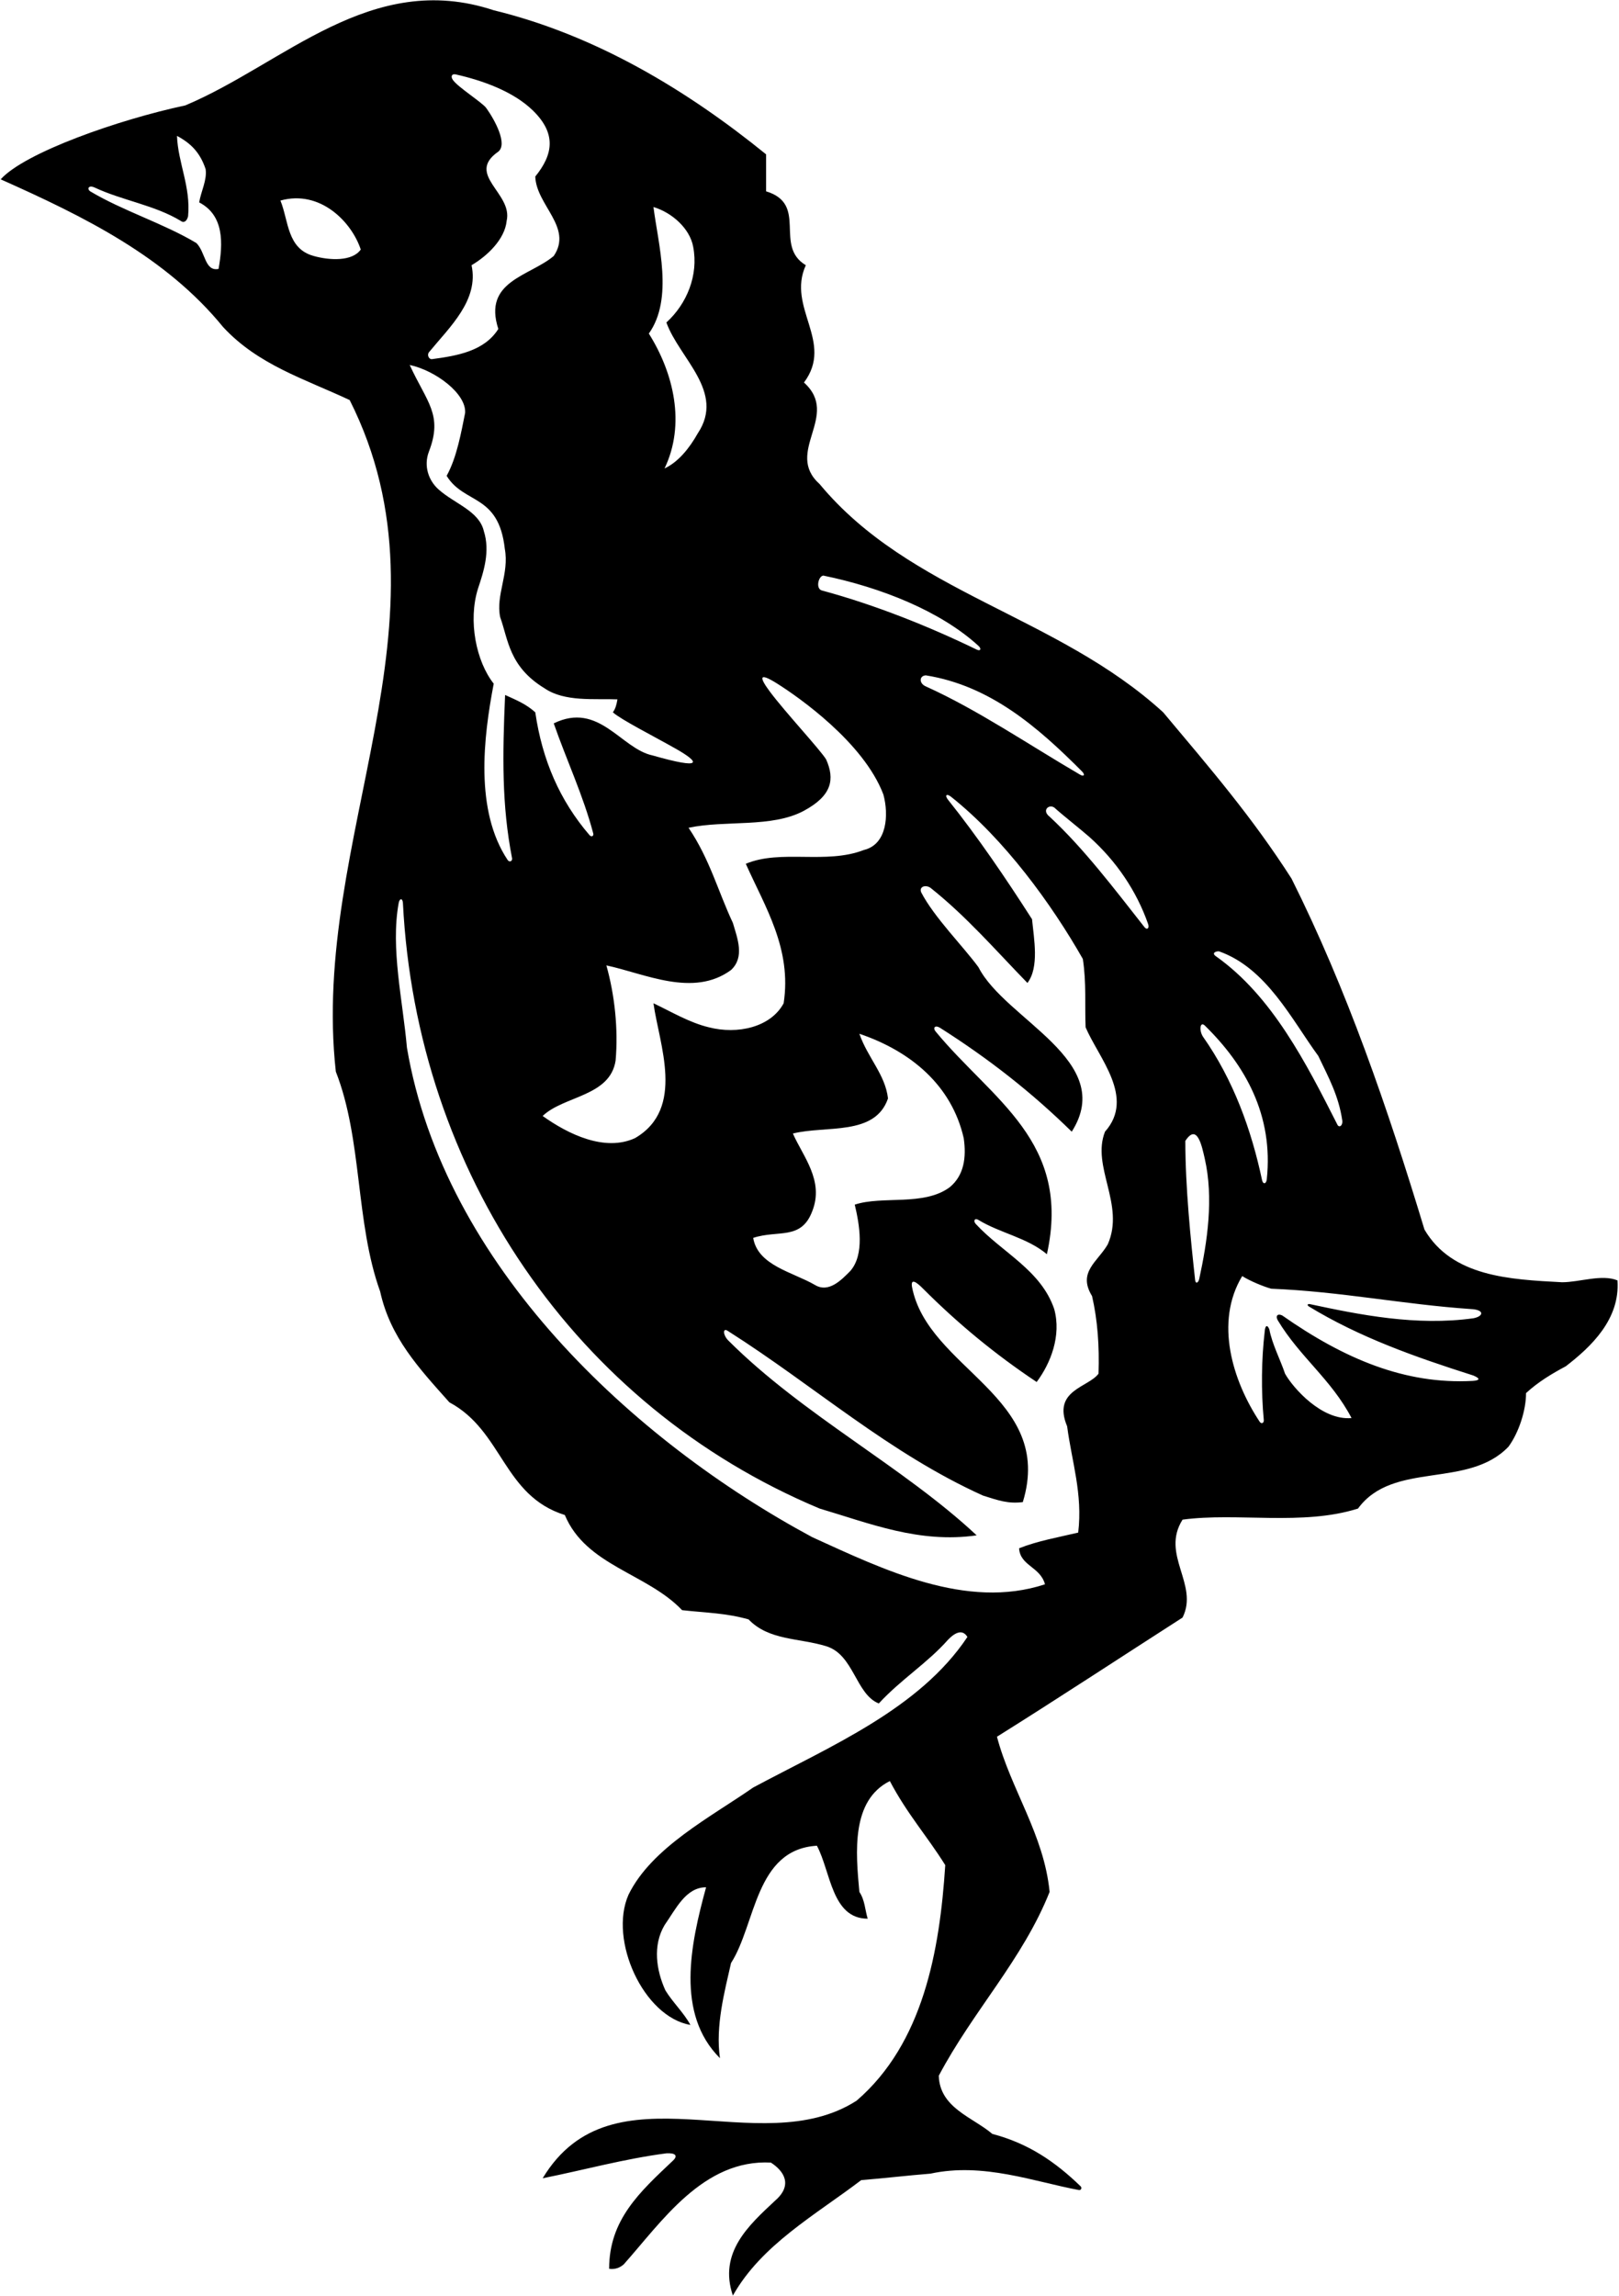<?xml version="1.0" encoding="UTF-8"?>
<svg xmlns="http://www.w3.org/2000/svg" xmlns:xlink="http://www.w3.org/1999/xlink" width="424pt" height="601pt" viewBox="0 0 424 601" version="1.1">
<g id="surface1">
<path style=" stroke:none;fill-rule:nonzero;fill:rgb(0%,0%,0%);fill-opacity:1;" d="M 423.598 335.191 C 419.484 333.496 413.684 335.676 409.086 335.676 C 395.305 334.949 380.312 334.223 373.055 321.891 C 363.383 289.973 352.742 259.02 338.234 230 C 327.836 213.797 317.195 201.465 304.621 186.473 C 276.812 161.078 238.359 155.277 214.664 126.742 C 205.23 118.277 220.227 108.848 210.551 100.141 C 218.531 89.504 205.957 80.555 211.035 69.43 C 202.57 64.352 211.762 53.469 200.637 50.086 C 200.637 46.941 200.637 43.555 200.637 40.41 C 180.082 23.727 156.145 9.219 129.301 2.688 C 97.137 -7.953 74.406 16.715 48.531 27.594 C 31.082 31.297 6.438 39.957 0.18 46.949 C 22.156 56.738 43.453 67.254 58.445 85.633 C 67.637 95.547 79.727 99.176 91.578 104.734 C 120.594 162.289 81.18 219.359 87.949 280.539 C 94.961 298.434 93.027 319.957 99.555 338.094 C 102.215 350.184 109.715 358.164 117.691 367.113 C 131.719 374.609 131.719 391.535 147.922 396.613 C 153.48 409.914 169.441 411.848 178.633 421.52 C 185.16 422.246 189.996 422.246 196.043 423.938 C 201.363 429.504 209.344 428.777 216.355 430.953 C 223.609 433.129 224.094 443.527 230.141 445.945 C 235.945 439.656 242.957 435.305 248.277 429.262 C 249.66 427.836 251.902 426.117 253.355 428.535 C 240.781 447.395 217.566 457.07 197.254 467.949 C 186.129 475.688 170.652 483.672 164.605 496.004 C 159.352 507.891 168.543 528.004 180.809 530.098 C 179.117 526.957 176.203 524.219 174.27 521.074 C 171.852 515.754 170.895 509.301 174.039 503.98 C 177 499.754 179.598 494.066 184.918 494.066 C 180.809 509.059 176.938 527.199 188.547 538.805 C 187.34 530.34 189.758 521.395 191.449 513.898 C 197.977 503.738 197.734 484.152 213.938 483.188 C 217.566 489.957 217.809 502.289 227.238 502.289 C 226.512 499.871 226.512 497.453 225.062 495.277 C 224.094 484.879 222.887 471.336 233.039 466.258 C 237.637 474.965 242.715 480.527 247.551 488.266 C 246.102 510.754 241.746 534.934 224.336 549.93 C 198.703 566.371 160.496 539.773 142.117 570.242 C 153 568.066 163.398 565.164 174.52 563.711 C 176.934 563.566 177.602 564.367 176.215 565.648 C 167.508 573.867 159.527 581.121 159.527 593.938 C 160.98 594.18 162.414 593.668 163.398 592.73 C 173.312 581.605 184.195 565.23 201.879 566.133 C 205.262 568.309 207.773 571.992 202.945 576.145 C 196.176 582.488 188.094 589.652 191.934 600.953 C 199.43 587.652 213.453 579.914 225.547 570.727 C 231.59 570.242 237.637 569.516 243.684 569.031 C 257.488 566.039 270.855 571.148 282.531 573.32 C 283.129 573.43 283.43 572.754 282.984 572.328 C 276.375 565.957 269.402 561.129 259.883 558.633 C 254.805 554.281 246.102 551.863 245.859 543.398 C 254.805 526.473 267.863 512.93 274.879 495.277 C 273.426 480.285 264.719 468.434 261.094 454.652 C 276.57 444.977 293.496 433.855 309.699 423.457 C 314.051 414.75 303.895 407.012 309.699 397.824 C 323.965 395.891 341.137 399.516 355.645 394.922 C 364.836 382.348 384.422 389.844 395.062 378.719 C 397.723 375.094 399.656 369.289 399.656 364.691 C 402.801 361.789 406.426 359.613 410.055 357.68 C 416.695 352.578 424.32 345.348 423.598 335.191 Z M 57.238 70.398 C 53.609 71.121 53.852 66.047 51.434 63.629 C 42.969 58.547 32.09 55.164 23.625 50.086 C 22.688 49.414 23.223 48.348 24.836 49.117 C 32.09 52.504 40.551 53.711 47.324 57.824 C 48.129 58.473 48.93 57.938 49.258 56.613 C 49.984 48.875 46.598 42.59 46.355 35.574 C 49.984 37.512 52.402 39.93 53.852 44.281 C 54.258 47.148 52.645 50.086 52.16 52.984 C 58.688 56.371 58.445 63.629 57.238 70.398 Z M 82.145 67.012 C 75.133 65.078 75.617 57.824 73.441 52.504 C 83.84 49.602 92.086 58.07 94.477 65.32 C 92.301 68.465 86.359 68.195 82.145 67.012 Z M 282.848 202.793 C 269.387 194.934 255.93 185.758 242.473 179.699 C 240.605 178.883 240.738 176.887 242.473 176.801 C 259.32 179.492 271.785 190.328 283.355 201.934 C 284.242 202.82 283.898 203.406 282.848 202.793 Z M 222.645 332.773 C 220.469 334.949 217.082 338.578 213.453 336.398 C 207.648 333.016 198.461 331.32 197.254 324.066 C 203.781 321.891 209.828 324.793 212.73 317.055 C 215.871 309.074 210.312 302.785 207.648 296.742 C 216.355 294.566 229.172 297.469 232.559 287.555 C 231.832 281.266 227.238 276.91 225.062 270.625 C 238.605 275.219 249.242 284.168 252.387 297.949 C 253.125 303.027 252.461 307.688 248.762 310.77 C 241.988 315.848 231.105 312.945 223.852 315.363 C 225.062 320.441 226.512 328.422 222.645 332.773 Z M 215.629 150.684 C 230.777 153.801 246.34 159.996 256.258 169.086 C 257.105 169.863 256.77 170.535 255.805 170.062 C 243.41 164.051 229.277 158.363 215.148 154.551 C 213.566 153.977 214.363 150.777 215.629 150.684 Z M 203.531 178.953 C 209.07 182.438 226.191 194.359 231.348 207.992 C 232.801 213.312 232.316 221.051 226.27 222.504 C 216.355 226.371 204.508 222.262 195.316 226.129 C 200.395 237.496 207.41 248.379 205.23 262.645 C 201.848 268.934 193.141 270.867 185.645 268.934 C 180.566 267.723 175.73 264.82 171.137 262.645 C 172.586 273.285 179.598 290.215 166.301 297.949 C 158.422 301.562 148.887 296.984 142.117 292.148 C 147.68 286.828 159.77 287.07 161.223 277.637 C 161.945 269.414 160.98 260.469 158.805 252.73 C 168.961 254.906 181.535 261.195 191.449 253.941 C 195.074 250.555 193.141 245.719 191.934 241.605 C 188.062 233.387 185.887 224.922 180.324 216.699 C 190.059 214.641 202.109 216.781 210.535 212.25 C 217.898 208.285 218.664 204.004 216.355 198.805 C 214.695 196.121 205.617 186.43 201.586 181.008 C 198.969 177.488 198.477 175.77 203.531 178.953 Z M 171.137 54.195 C 175.973 55.645 180.664 59.805 181.535 64.594 C 182.984 72.09 179.84 79.586 174.52 84.422 C 177.906 93.855 189.996 102.559 182.742 113.441 C 180.566 117.312 177.664 120.938 174.039 122.633 C 179.598 111.023 176.453 97.723 169.926 87.324 C 176.453 78.137 172.344 63.867 171.137 54.195 Z M 112.359 92.191 C 117.785 85.586 125.461 78.59 123.496 69.43 C 127.605 67.012 132.203 62.66 132.688 57.824 C 134.379 50.566 121.805 45.73 130.508 39.688 C 132.98 37.691 129.59 31.398 127.336 28.27 C 126.301 26.832 119.855 22.785 118.594 20.91 C 117.949 19.953 118.371 19.258 119.355 19.48 C 126.348 21.055 134.434 23.922 139.582 28.953 C 145.789 35.02 144.832 40.488 140.184 46.215 C 140.426 53.711 150.098 59.516 145.02 67.012 C 138.73 72.332 126.398 73.539 130.508 86.117 C 126.855 91.914 119.77 93.137 113.148 94.016 C 112.316 94.125 111.766 92.91 112.359 92.191 Z M 121.805 108.121 C 120.828 112.938 119.66 119.742 116.969 124.566 C 121.562 132.062 130.582 129.199 132.203 143.668 C 133.41 150.199 129.785 155.762 130.992 161.562 C 133.113 167.43 133.273 174.492 142.602 180.184 C 147.922 183.812 155.66 182.844 161.703 183.086 C 161.484 184.344 161.219 185.543 160.496 186.473 C 162.672 188.418 171.242 192.75 176.973 196.004 C 183.344 199.617 184.27 201.578 170.902 197.762 C 162.621 196.016 156.867 183.57 145.02 189.371 C 148.402 199.078 152.734 208.215 155.363 218.176 C 155.551 218.891 154.879 219.199 154.387 218.629 C 146.602 209.566 142.004 198.98 140.184 186.473 C 137.766 184.297 135.242 183.281 132.281 181.934 C 131.594 197.746 131.379 210.719 134.109 224.711 C 134.199 225.504 133.391 225.797 132.941 225.129 C 124.332 212.188 126.586 193.137 129.301 178.977 C 124.707 173.172 122.531 162.531 125.188 154.066 C 126.641 149.715 128.41 144.379 126.719 139.059 C 125.496 133.773 119.133 131.93 114.863 128.137 C 112.211 125.777 110.918 121.973 112.312 118.27 C 116.062 108.555 111.801 105.355 107.297 95.547 C 114.066 96.996 122.188 103.094 121.805 108.121 Z M 290.109 325.762 C 287.449 330.355 282.133 333.016 286 339.301 C 287.449 345.59 287.934 352.359 287.691 359.613 C 285.031 363.242 275.504 363.898 279.473 373.398 C 280.68 382.59 283.582 391.051 282.371 401.211 C 277.297 402.418 271.734 403.387 266.895 405.32 C 267.137 409.914 272.457 410.156 273.668 414.75 C 253.113 421.52 231.348 410.883 212.73 402.418 C 165.879 377.219 116.242 331.32 106.57 274.254 C 105.484 261.883 102.258 248.348 104.402 236.438 C 104.648 235.074 105.453 235.094 105.523 236.43 C 109.102 306.816 150.586 368.105 214.664 394.922 C 227.723 398.789 240.781 404.109 255.773 401.934 C 236.668 384.039 210.312 370.496 190.723 350.91 C 189.32 349.516 189.188 347.383 190.723 348.492 C 213.211 362.758 232.801 380.41 257.465 391.535 C 261.516 392.805 263.996 393.711 267.863 393.23 C 276.328 365.66 242.957 358.406 238.844 336.883 C 238.473 334.594 239.938 335.527 241.746 337.367 C 250.938 346.559 260.609 354.535 271.492 361.789 C 275.117 356.953 278.02 349.699 276.086 342.688 C 272.609 332.477 262.492 327.926 255.562 320.438 C 254.781 319.594 255.293 318.781 256.227 319.352 C 261.938 322.844 268.973 323.969 274.172 328.336 C 280.707 298.801 259.848 288 245.055 270.059 C 244.172 268.984 244.969 268.293 246.191 269.07 C 258.902 277.137 270.094 285.891 280.68 296.258 C 292.531 277.637 263.27 266.996 256.258 253.215 C 252.387 247.895 244.648 240.156 241.266 233.629 C 240.605 232.164 242.336 231.496 243.684 232.418 C 253.113 239.914 260.609 248.621 269.074 257.324 C 272.219 253.215 270.766 245.719 270.281 240.641 C 263.414 229.91 255.98 218.992 248.309 209.402 C 247.336 208.188 247.875 207.637 249.109 208.613 C 263.059 219.703 275.359 236.594 283.582 251.035 C 284.551 257.324 284.066 263.129 284.309 268.934 C 287.691 276.91 297.367 287.312 289.387 296.258 C 285.758 305.445 294.707 315.363 290.109 325.762 Z M 299.734 242.727 C 291.891 232.766 283.797 222.047 274.879 213.797 C 272.699 212.105 274.809 210.348 276.207 211.488 C 277.633 212.852 283.492 217.488 285.336 219.137 C 292.324 225.398 297.648 233.223 300.676 241.891 C 301.062 242.988 300.398 243.566 299.734 242.727 Z M 319.328 249.074 C 331.707 253.488 338.254 266.871 345.246 276.43 C 347.965 282.113 350.566 286.828 351.535 293.355 C 351.691 294.504 350.895 295.301 350.324 294.566 C 342.102 278.363 333.156 260.711 318.402 250.312 C 317.062 249.348 318.867 248.91 319.328 249.074 Z M 314.074 334.773 C 313.828 335.902 313.109 336.145 312.996 335.121 C 311.832 324.543 310.426 310.805 310.426 298.676 C 313.566 293.84 314.797 300.23 315.504 303.27 C 317.887 313.672 316.191 325.043 314.074 334.773 Z M 315.02 271.352 C 313.996 269.727 314.266 267.328 315.504 268.449 C 326.102 278.824 333.547 291.934 331.754 308.758 C 331.625 309.973 330.77 310.117 330.52 308.941 C 327.742 295.824 323.012 282.672 315.02 271.352 Z M 385.871 345.105 C 370.895 347.18 356.137 344.203 343.059 341.406 C 342.414 341.27 342.238 341.684 342.789 342.02 C 356.117 350.125 370.551 355.223 385.871 360.098 C 387.926 360.969 387.363 361.391 385.66 361.504 C 368.004 362.461 352.094 355.773 335.816 344.379 C 334.645 343.785 333.977 344.453 334.605 345.59 C 340.41 355.262 348.633 361.066 353.953 371.223 C 346.215 371.949 338.641 363.367 336.539 359.613 C 335.332 355.988 333.156 351.879 332.43 348.008 C 331.848 346.582 331.312 347.117 331.223 348.492 C 330.348 355.93 330.262 364.164 330.973 371.754 C 331.047 372.551 330.336 372.859 329.906 372.207 C 322.809 361.5 318.027 346.145 325.32 334.062 C 327.418 335.395 331.047 336.859 332.914 337.367 C 351.051 338.094 367.492 341.48 385.148 342.688 C 388.855 342.855 388.59 344.586 385.871 345.105 "/>
</g>
</svg>
